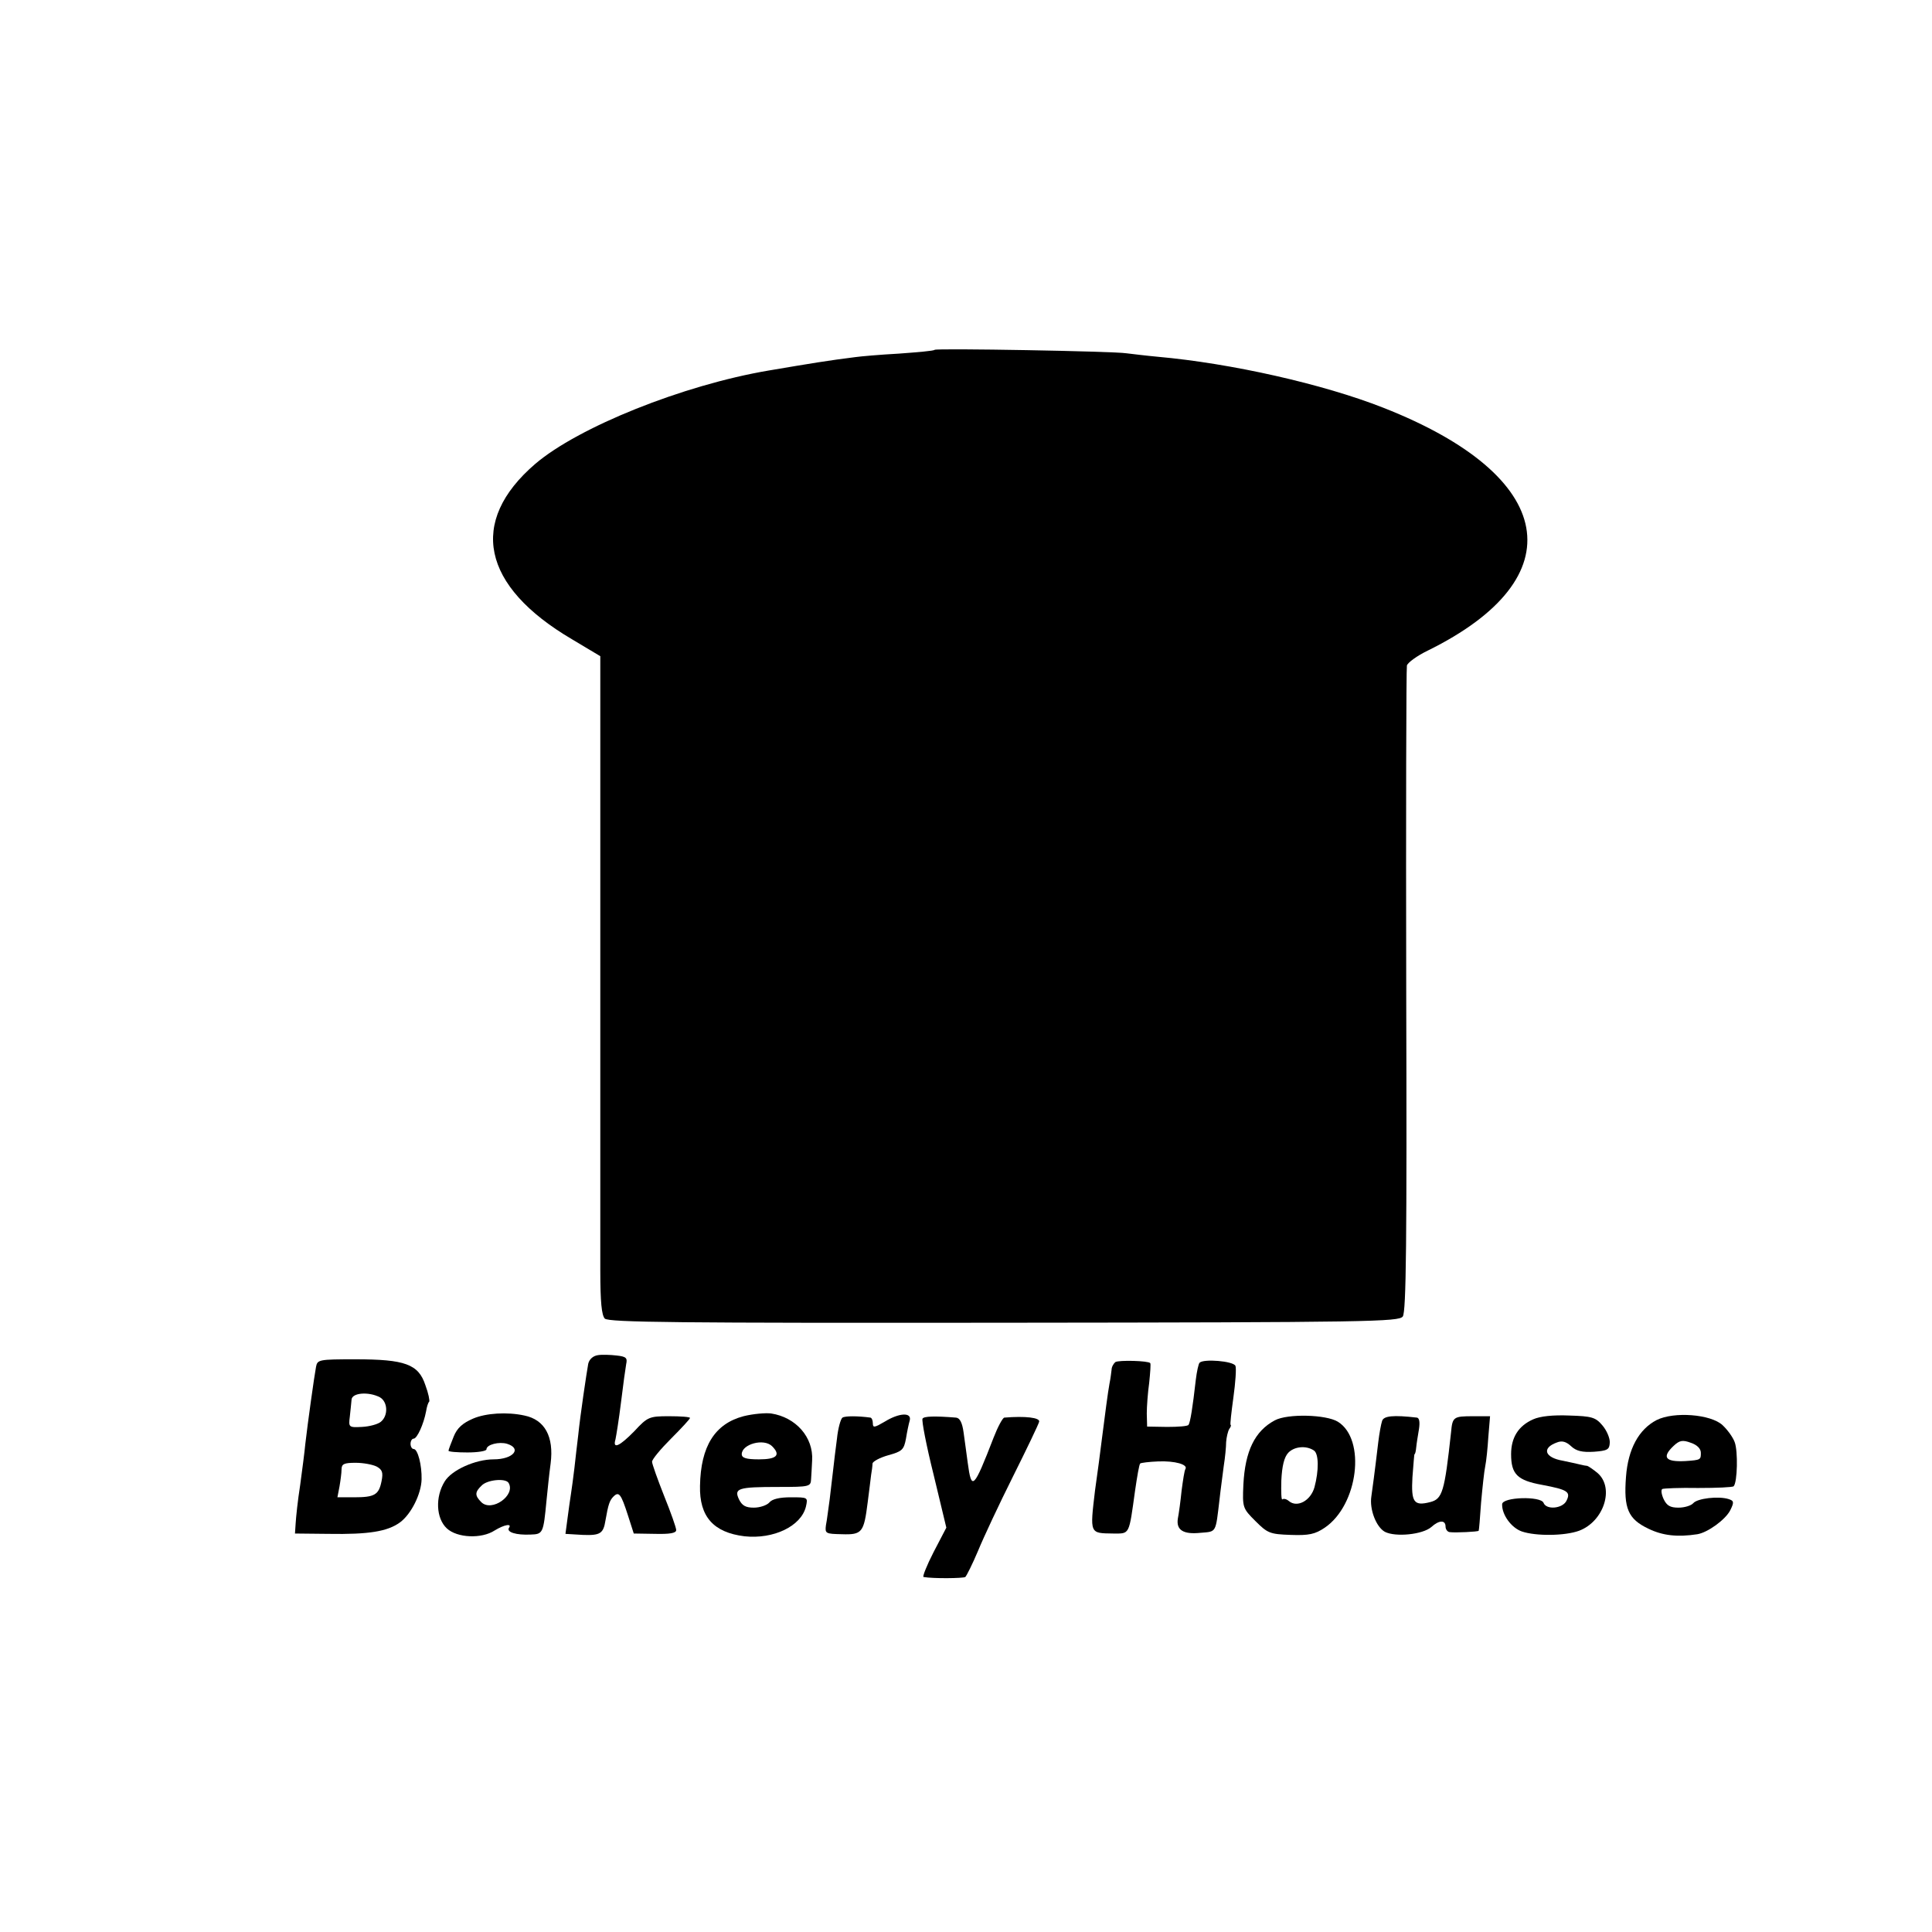 <?xml version="1.0" standalone="no"?>
<!DOCTYPE svg PUBLIC "-//W3C//DTD SVG 20010904//EN"
 "http://www.w3.org/TR/2001/REC-SVG-20010904/DTD/svg10.dtd">
<svg version="1.0" xmlns="http://www.w3.org/2000/svg"
 width="560pt" height="560pt" viewBox="0 0 560 560"
 preserveAspectRatio="xMidYMid meet">
<g transform="translate(0,560) scale(0.1,-0.1)"
fill="#000000" stroke="none">
<path d="M2709 4586 c-2 -3 -49 -7 -104 -11 -55 -3 -111 -8 -125 -10 -80 -10
-128 -18 -252 -39 -248 -42 -552 -164 -677 -271 -194 -167 -155 -354 107 -508
l82 -49 0 -826 c0 -455 0 -884 0 -954 0 -93 4 -130 13 -140 12 -11 210 -13
1157 -12 1066 1 1144 3 1156 18 10 14 12 217 10 944 -1 510 0 934 2 943 2 8
29 28 60 43 429 211 376 506 -128 704 -175 69 -442 129 -655 148 -33 3 -73 8
-90 10 -37 6 -551 15 -556 10z"/>
<path d="M1733 1672 c-14 -2 -25 -12 -28 -25 -5 -28 -23 -148 -29 -207 -3 -25
-8 -67 -11 -95 -3 -27 -8 -61 -10 -75 -2 -14 -7 -46 -10 -71 l-6 -45 50 -3
c51 -2 60 4 66 42 8 46 12 58 23 69 16 16 22 8 42 -54 l17 -53 62 -1 c42 -1
61 2 61 11 0 7 -16 52 -35 99 -19 48 -35 93 -35 99 0 7 25 37 55 67 30 30 55
57 55 60 0 3 -27 5 -61 5 -57 0 -62 -2 -100 -43 -43 -44 -64 -54 -55 -24 2 9
10 58 16 107 6 50 13 100 15 111 4 18 0 22 -28 25 -17 2 -42 3 -54 1z"/>
<path d="M916 1638 c-5 -26 -24 -162 -31 -223 -2 -22 -9 -76 -15 -120 -7 -44
-12 -93 -13 -110 l-2 -30 97 -1 c117 -2 171 7 207 33 33 24 62 83 63 125 1 41
-11 88 -23 88 -5 0 -9 7 -9 15 0 8 4 15 9 15 10 0 29 42 36 79 2 13 6 26 9 28
2 3 -2 24 -11 48 -20 61 -59 75 -203 75 -106 0 -110 -1 -114 -22z m185 -88
c23 -13 25 -53 3 -71 -8 -7 -33 -14 -55 -15 -38 -2 -39 -1 -35 30 2 17 4 39 5
49 1 20 49 24 82 7z m-9 -201 c16 -9 19 -17 14 -42 -8 -40 -20 -47 -80 -47
l-48 0 6 31 c3 17 6 40 6 50 0 16 8 19 41 19 22 0 49 -5 61 -11z"/>
<path d="M3233 1652 c-5 -4 -11 -14 -11 -22 -1 -8 -3 -26 -6 -40 -5 -27 -13
-90 -22 -160 -3 -25 -7 -56 -9 -70 -2 -14 -7 -50 -11 -80 -15 -127 -16 -124
53 -125 48 0 45 -6 63 124 6 41 12 77 15 79 2 2 26 5 52 6 49 2 87 -9 79 -22
-3 -5 -7 -32 -11 -62 -3 -30 -8 -67 -11 -82 -5 -33 16 -46 65 -41 48 4 44 -2
56 98 3 28 9 70 12 95 4 25 7 56 7 70 1 14 5 31 9 38 5 6 6 12 4 12 -2 0 2 35
8 79 6 43 9 85 6 92 -6 14 -93 21 -104 9 -3 -3 -8 -25 -11 -50 -9 -80 -16
-123 -21 -130 -2 -4 -30 -6 -62 -6 l-58 1 -1 38 c0 20 3 61 7 89 3 29 5 55 3
57 -6 7 -91 9 -101 3z"/>
<path d="M1371 1488 c-30 -13 -46 -27 -56 -52 -8 -20 -15 -38 -15 -41 0 -3 25
-5 55 -5 30 0 55 4 55 9 0 14 37 23 60 16 44 -14 17 -45 -39 -45 -53 0 -122
-31 -142 -64 -28 -45 -25 -107 6 -136 30 -28 101 -31 139 -6 28 17 51 21 41 7
-7 -12 21 -21 63 -19 36 1 37 4 46 98 3 30 8 79 12 108 10 78 -17 127 -76 139
-50 11 -112 7 -149 -9z m103 -186 c22 -36 -49 -86 -79 -56 -19 19 -19 29 1 48
16 17 69 22 78 8z"/>
<path d="M2155 1495 c-83 -22 -124 -87 -126 -202 -2 -89 39 -135 129 -146 84
-9 164 29 178 86 6 27 6 27 -44 27 -32 0 -54 -5 -62 -15 -7 -8 -27 -15 -45
-15 -24 0 -34 6 -43 24 -15 32 -3 36 114 36 91 0 94 1 95 23 1 12 2 36 3 54 4
67 -47 125 -119 136 -16 2 -52 -1 -80 -8z m83 -87 c26 -26 13 -38 -38 -38 -37
0 -50 4 -50 15 0 29 64 47 88 23z"/>
<path d="M2442 1491 c-5 -3 -13 -31 -16 -61 -4 -30 -9 -71 -11 -90 -2 -19 -7
-57 -10 -85 -4 -27 -8 -62 -11 -76 -3 -24 -1 -25 46 -26 59 -2 64 5 75 92 4
33 9 69 10 80 2 11 4 26 4 33 1 6 21 17 46 24 40 11 45 16 51 48 3 19 8 43 11
53 6 24 -31 22 -73 -4 -29 -17 -34 -18 -34 -5 0 9 -3 16 -7 17 -37 5 -73 5
-81 0z"/>
<path d="M2674 1488 c-3 -5 11 -78 32 -162 l37 -154 -37 -71 c-20 -39 -33 -72
-29 -72 27 -5 115 -4 121 0 4 4 21 38 37 76 16 39 61 135 101 215 40 80 74
151 76 159 3 12 -40 17 -101 12 -5 -1 -19 -27 -31 -58 -58 -150 -64 -155 -75
-73 -3 25 -9 64 -12 88 -4 29 -11 42 -22 43 -62 5 -93 4 -97 -3z"/>
<path d="M3695 1483 c-58 -31 -86 -89 -91 -186 -3 -67 -2 -69 35 -106 35 -35
42 -38 102 -40 53 -2 71 2 99 21 97 66 120 256 38 307 -34 21 -146 24 -183 4z
m113 -87 c15 -9 15 -59 2 -107 -11 -39 -50 -60 -74 -40 -7 6 -15 8 -19 5 -3
-3 -4 21 -3 55 2 41 8 67 20 80 17 18 51 22 74 7z"/>
<path d="M4006 1481 c-3 -9 -8 -36 -11 -61 -11 -93 -17 -136 -20 -157 -6 -38
14 -89 39 -103 31 -16 110 -8 135 14 22 20 41 21 41 1 0 -8 6 -16 13 -16 15
-2 81 1 83 4 1 1 4 38 7 82 4 44 9 91 12 105 3 14 7 52 9 85 l5 60 -49 0 c-57
0 -60 -2 -64 -46 -19 -174 -25 -194 -61 -203 -47 -12 -55 0 -51 72 3 37 5 67
6 67 2 0 4 9 5 20 1 11 5 35 8 53 3 20 1 32 -6 33 -69 8 -97 5 -101 -10z"/>
<path d="M4444 1486 c-43 -19 -64 -53 -64 -101 0 -58 18 -76 90 -89 74 -14 84
-20 70 -47 -12 -22 -58 -26 -66 -5 -8 20 -119 17 -120 -4 -1 -30 26 -68 57
-79 41 -14 125 -13 166 2 72 27 103 124 54 167 -13 11 -27 20 -30 21 -3 0 -13
2 -21 4 -8 2 -31 7 -50 11 -53 9 -62 37 -17 53 15 6 27 2 41 -11 15 -14 32
-18 66 -16 39 3 45 6 46 26 1 13 -9 36 -21 50 -20 24 -31 27 -96 29 -48 2 -85
-2 -105 -11z"/>
<path d="M4802 1484 c-52 -27 -83 -84 -89 -165 -7 -91 6 -122 65 -150 41 -20
84 -25 142 -16 30 5 81 42 95 69 12 24 11 28 -5 33 -29 9 -90 2 -102 -12 -6
-7 -25 -13 -43 -13 -24 0 -34 6 -43 25 -6 13 -8 26 -4 29 4 2 51 4 104 3 54 0
100 2 103 5 11 11 13 102 3 128 -5 14 -21 36 -35 49 -34 32 -141 40 -191 15z
m128 -95 c0 -20 0 -21 -45 -24 -58 -3 -69 11 -34 44 17 16 26 18 50 9 18 -6
29 -17 29 -29z"/>
</g>
</svg>
